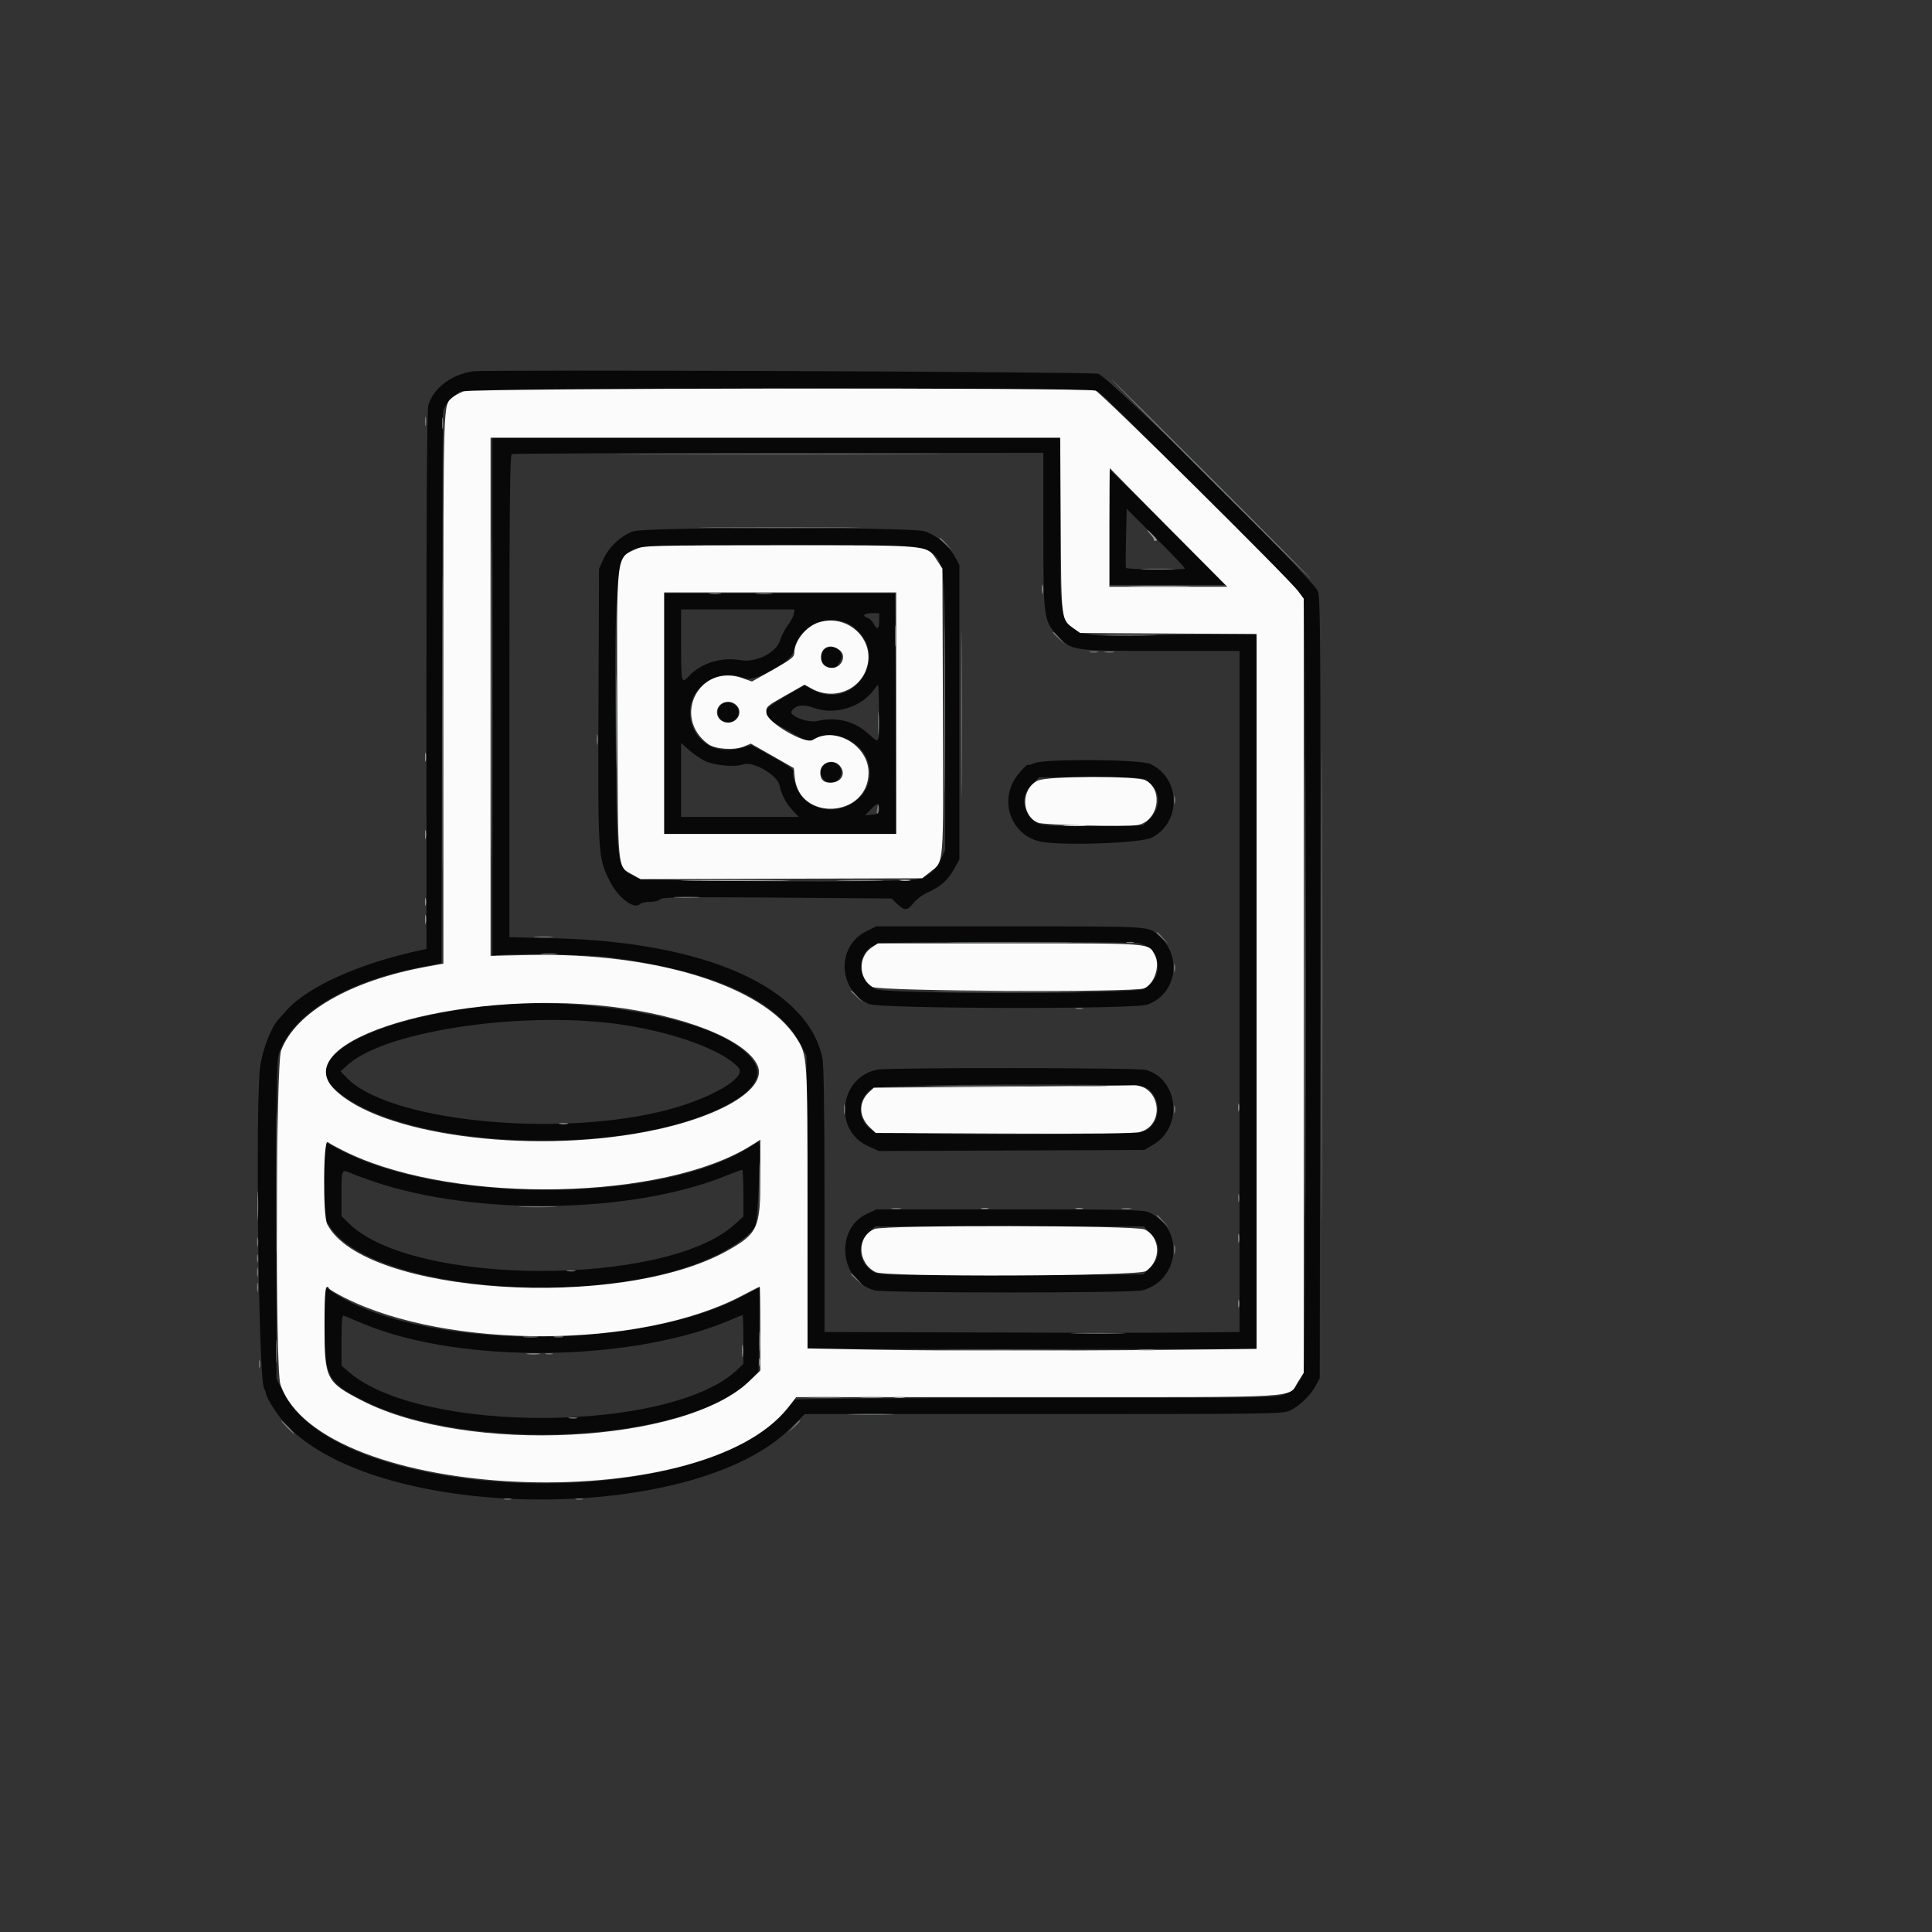 <svg id="svg" version="1.1" xmlns="http://www.w3.org/2000/svg" xmlns:xlink="http://www.w3.org/1999/xlink" width="400" height="400" viewBox="0, 0, 400,400"><rect x="0" y="0" width="400" height="400" fill="#333333" stroke="none"/><g id="svgg"><path id="path0" d="M97.824 76.881 C 93.303 77.616,89.659 80.436,88.665 83.968 C 88.414 84.859,88.278 105.147,88.283 140.909 L 88.291 196.467 87.407 196.655 C 74.454 199.411,63.623 204.275,59.199 209.323 C 58.544 210.070,57.832 210.871,57.617 211.103 C 56.168 212.664,54.470 216.981,53.898 220.558 C 52.844 227.157,53.504 285.288,54.658 287.444 C 54.846 287.797,55.016 288.219,55.034 288.382 C 55.161 289.503,57.481 293.109,59.323 295.045 C 78.563 315.277,143.602 315.687,163.661 295.703 L 166.602 292.773 216.016 292.773 C 262.748 292.773,265.514 292.735,266.992 292.071 C 268.949 291.191,271.291 288.956,272.396 286.914 L 273.242 285.352 273.349 204.688 C 273.444 133.382,273.387 123.842,272.864 122.456 C 271.844 119.755,229.671 77.997,227.344 77.383 C 225.757 76.964,100.299 76.478,97.824 76.881 M227.265 81.029 C 228.901 81.899,269.443 122.710,269.904 123.951 C 270.470 125.476,270.471 282.030,269.905 284.070 C 269.365 286.013,267.763 287.844,265.836 288.719 C 264.332 289.402,261.925 289.436,214.355 289.445 C 184.270 289.450,164.453 289.596,164.453 289.812 C 164.453 290.010,163.547 291.163,162.439 292.375 C 142.700 313.973,69.959 311.153,58.690 288.353 L 57.227 285.392 57.227 252.364 C 57.227 219.391,57.228 219.333,58.072 217.273 C 61.262 209.496,71.906 203.213,86.814 200.308 L 91.401 199.414 91.501 150.000 C 91.611 96.005,91.645 86.570,91.736 85.267 C 91.815 84.137,94.002 81.666,95.501 81.013 C 97.341 80.211,225.756 80.227,227.265 81.029 M101.953 144.362 L 101.953 198.100 102.770 197.840 C 104.567 197.270,121.228 197.536,126.367 198.217 C 147.933 201.076,160.947 207.020,165.764 216.211 L 166.992 218.555 167.099 248.926 L 167.206 279.297 213.681 279.297 L 260.156 279.297 260.156 205.226 L 260.156 131.156 243.017 131.444 C 217.445 131.876,219.531 133.921,219.531 108.411 L 219.531 90.625 160.742 90.625 L 101.953 90.625 101.953 144.362 M216.016 109.695 C 216.016 128.081,216.077 128.534,219.003 131.662 C 221.905 134.764,221.914 134.766,240.499 134.766 L 256.641 134.766 256.641 205.273 L 256.641 275.781 246.973 275.874 C 241.655 275.925,232.295 275.953,226.172 275.936 C 220.049 275.919,205.063 275.877,192.871 275.843 L 170.703 275.781 170.703 248.457 C 170.703 229.866,170.564 220.471,170.268 219.062 C 167.194 204.450,146.226 195.053,114.941 194.265 L 105.469 194.027 105.469 144.116 C 105.469 104.553,105.570 94.165,105.957 94.009 C 106.226 93.900,131.099 93.798,161.230 93.781 L 216.016 93.750 216.016 109.695 M229.688 109.180 L 229.688 121.094 241.697 121.094 L 253.706 121.094 241.797 109.180 C 235.247 102.627,229.843 97.266,229.788 97.266 C 229.733 97.266,229.688 102.627,229.688 109.180 M245.313 117.699 C 245.313 118.038,233.372 117.920,233.125 117.578 C 233.047 117.471,233.049 114.677,233.130 111.370 L 233.277 105.357 239.295 111.365 C 242.605 114.670,245.313 117.520,245.313 117.699 M131.215 109.982 C 128.771 110.735,126.100 113.179,124.957 115.708 L 124.023 117.773 123.911 145.952 C 123.788 177.016,123.817 177.486,126.177 182.291 C 127.925 185.848,131.273 188.415,132.529 187.159 C 132.771 186.917,133.703 186.719,134.601 186.719 C 135.500 186.719,136.430 186.480,136.674 186.187 C 137.040 185.746,141.139 185.687,160.843 185.840 L 184.570 186.025 185.761 187.153 C 187.299 188.611,187.852 188.575,189.163 186.931 C 189.756 186.188,191.027 185.233,191.989 184.807 C 194.661 183.625,196.247 182.236,197.496 179.982 L 198.633 177.930 198.633 147.461 L 198.633 116.992 197.787 115.412 C 196.504 113.015,193.762 110.697,191.372 109.987 C 188.443 109.117,134.037 109.112,131.215 109.982 M191.373 113.655 C 195.804 115.916,195.699 115.082,195.697 147.852 L 195.695 175.977 194.768 177.969 C 193.795 180.058,192.492 181.219,190.274 181.972 C 187.724 182.836,133.758 182.570,131.836 181.684 C 127.732 179.790,127.759 179.933,127.510 158.261 C 127.080 120.802,127.507 115.625,131.184 113.682 C 133.431 112.495,189.050 112.470,191.373 113.655 M137.500 147.749 L 137.500 172.656 161.565 172.656 L 185.631 172.656 185.468 147.754 L 185.306 122.852 161.403 122.847 L 137.500 122.842 137.500 147.749 M164.361 127.056 C 164.296 127.543,163.746 128.592,163.138 129.389 C 162.531 130.186,161.817 131.572,161.551 132.470 C 160.762 135.145,156.566 137.264,153.226 136.675 C 149.310 135.986,145.139 137.292,142.608 140.002 C 141.081 141.636,141.016 141.372,141.016 133.594 L 141.016 126.172 152.748 126.172 L 164.480 126.172 164.361 127.056 M182.031 128.516 C 182.031 130.302,181.615 130.513,180.863 129.108 C 180.577 128.574,180.020 128.035,179.625 127.910 C 178.363 127.509,178.853 126.953,180.469 126.953 L 182.031 126.953 182.031 128.516 M176.827 129.912 C 184.357 135.903,176.803 147.347,168.301 142.826 L 166.564 141.903 162.677 144.148 C 157.035 147.407,157.054 147.891,162.949 151.152 L 167.346 153.585 168.647 152.964 C 172.592 151.083,177.783 153.076,179.474 157.122 C 182.718 164.887,172.577 171.178,166.294 165.298 C 165.196 164.270,163.798 160.509,164.246 159.785 C 164.505 159.365,163.067 158.388,158.537 155.907 L 155.550 154.271 153.135 154.943 C 147.725 156.446,142.857 152.900,142.857 147.456 C 142.857 141.949,148.856 138.213,154.149 140.424 C 156.241 141.298,163.893 137.074,164.300 134.820 C 165.317 129.202,172.431 126.414,176.827 129.912 M170.536 134.598 C 169.234 135.900,170.369 138.281,172.292 138.281 C 173.220 138.281,174.219 137.007,174.219 135.823 C 174.219 134.143,171.797 133.337,170.536 134.598 M181.997 147.656 C 182.054 154.226,182.131 154.067,179.895 152.006 C 176.981 149.320,173.211 148.353,169.232 149.272 C 167.254 149.728,163.285 148.208,163.892 147.226 C 164.649 146.000,166.285 145.732,168.311 146.502 C 172.580 148.124,178.153 146.546,180.801 142.964 C 181.276 142.322,181.728 141.797,181.805 141.797 C 181.883 141.797,181.969 144.434,181.997 147.656 M148.958 146.334 C 147.683 148.280,150.181 150.574,152.012 149.138 C 153.107 148.279,153.255 147.005,152.364 146.114 C 151.240 144.990,149.776 145.085,148.958 146.334 M145.783 157.463 C 147.779 158.483,152.081 158.898,153.938 158.251 C 155.944 157.551,160.963 160.481,161.405 162.610 C 161.820 164.610,162.738 166.349,164.183 167.871 L 165.388 169.141 153.202 169.141 L 141.016 169.141 141.016 161.478 L 141.016 153.815 142.561 155.211 C 143.410 155.979,144.860 156.992,145.783 157.463 M214.160 158.004 C 213.462 158.308,212.891 158.478,212.891 158.382 C 212.891 157.871,210.736 160.181,209.961 161.523 C 207.016 166.626,209.721 172.988,215.363 174.231 C 219.601 175.164,236.230 174.578,238.485 173.416 C 244.674 170.228,244.458 161.042,238.126 158.167 C 236.003 157.203,216.312 157.069,214.160 158.004 M170.536 158.426 C 169.713 159.250,169.760 160.670,170.636 161.463 C 171.573 162.311,172.768 162.283,173.572 161.395 C 174.872 159.959,173.972 157.813,172.070 157.813 C 171.564 157.813,170.873 158.089,170.536 158.426 M237.650 161.753 C 240.491 163.988,240.512 167.294,237.702 169.922 L 236.657 170.898 226.563 171.014 C 215.266 171.144,214.305 170.980,212.901 168.676 C 211.560 166.477,211.819 164.261,213.626 162.454 L 215.142 160.938 225.878 160.938 C 236.173 160.938,236.656 160.971,237.650 161.753 M181.960 167.480 C 181.854 168.394,181.632 168.574,180.469 168.682 L 179.102 168.810 180.249 167.608 C 181.666 166.123,182.120 166.089,181.960 167.480 M179.347 192.821 C 173.133 195.918,173.454 204.937,179.883 207.865 C 182.093 208.872,234.721 208.988,237.543 207.993 C 243.581 205.862,244.873 197.950,239.879 193.676 C 237.603 191.727,238.765 191.797,208.622 191.797 L 181.403 191.797 179.347 192.821 M235.956 195.319 C 240.590 196.561,241.071 202.594,236.711 204.785 C 234.621 205.834,183.348 205.834,181.258 204.785 C 176.881 202.586,177.423 196.347,182.078 195.340 C 184.090 194.905,234.338 194.885,235.956 195.319 M103.125 208.058 C 78.823 210.287,62.394 218.377,68.821 224.951 C 81.160 237.572,126.820 240.145,149.079 229.474 C 158.899 224.766,159.316 220.091,150.359 215.129 C 140.929 209.906,118.916 206.610,103.125 208.058 M129.688 212.278 C 140.310 213.993,149.832 217.589,152.900 221.045 C 154.841 223.231,146.272 227.975,136.233 230.272 C 113.337 235.512,80.151 231.848,71.806 223.158 L 70.508 221.807 72.113 220.376 C 80.153 213.207,109.698 209.052,129.688 212.278 M181.641 221.459 C 173.743 223.053,172.440 234.021,179.759 237.305 L 181.990 238.306 209.452 238.196 L 236.914 238.086 238.778 236.990 C 245.005 233.330,244.014 223.395,237.235 221.513 C 235.547 221.044,183.945 220.995,181.641 221.459 M237.072 225.103 C 240.440 226.834,240.594 232.042,237.336 234.029 C 235.392 235.215,182.494 235.164,180.543 233.974 C 177.387 232.050,177.410 227.311,180.585 225.375 C 182.147 224.423,235.251 224.168,237.072 225.103 M67.188 244.283 L 67.188 252.191 68.304 253.951 C 76.014 266.109,117.316 270.714,142.578 262.233 C 149.104 260.042,155.063 256.410,156.364 253.831 C 156.913 252.743,157.643 236.328,157.142 236.328 C 157.096 236.328,156.226 236.856,155.209 237.501 C 136.955 249.078,91.700 249.390,70.410 238.086 L 67.188 236.375 67.188 244.283 M77.545 244.691 C 98.582 251.757,130.549 251.275,149.847 243.602 C 151.803 242.824,153.517 242.188,153.655 242.188 C 153.793 242.188,153.906 244.368,153.906 247.034 L 153.906 251.881 152.012 253.584 C 137.739 266.416,85.659 266.296,72.363 253.401 L 70.703 251.790 70.703 247.249 C 70.703 241.968,70.671 242.034,72.796 242.945 C 73.693 243.329,75.830 244.115,77.545 244.691 M179.491 251.308 C 172.767 254.440,173.826 265.177,181.055 267.148 C 183.211 267.736,234.342 267.740,236.523 267.153 C 244.417 265.027,245.282 254.120,237.806 250.997 C 236.539 250.468,232.842 250.391,208.899 250.394 L 181.445 250.398 179.491 251.308 M238.102 255.211 C 240.409 257.518,240.393 260.264,238.060 262.525 L 236.676 263.867 209.451 263.971 C 183.638 264.069,182.157 264.037,180.890 263.354 C 177.786 261.684,177.255 257.557,179.839 255.189 L 181.239 253.906 209.018 253.906 L 236.797 253.906 238.102 255.211 M67.188 274.400 C 67.188 285.091,67.770 286.215,75.264 289.973 C 97.166 300.958,142.001 298.675,155.109 285.907 L 157.031 284.035 157.114 279.420 C 157.159 276.882,157.213 272.932,157.234 270.644 L 157.272 266.483 154.124 268.182 C 132.080 280.082,85.817 279.505,68.262 267.111 L 67.188 266.353 67.188 274.400 M75.512 274.196 C 95.733 282.504,131.379 281.988,151.693 273.092 C 152.731 272.638,153.654 272.266,153.743 272.266 C 153.833 272.266,153.906 274.542,153.906 277.324 L 153.906 282.382 152.637 283.593 C 138.954 296.638,87.322 296.977,72.301 284.120 L 70.703 282.752 70.703 277.467 C 70.703 273.382,70.814 272.232,71.191 272.401 C 71.460 272.522,73.404 273.330,75.512 274.196 " stroke="none" fill="#080808" fill-rule="evenodd"></path><path id="path1" d="M95.970 81.035 C 95.150 81.327,94.115 81.891,93.670 82.287 C 91.721 84.023,91.797 81.585,91.797 142.516 L 91.797 199.510 88.294 200.151 C 72.590 203.024,61.175 209.603,58.200 217.495 C 57.107 220.397,56.973 283.413,58.054 286.607 C 66.270 310.888,145.029 314.499,163.141 291.426 L 164.843 289.258 214.746 289.258 C 271.401 289.258,266.542 289.552,268.803 285.987 L 269.922 284.222 269.922 204.084 L 269.922 123.945 268.791 122.422 C 266.813 119.757,227.977 81.309,226.830 80.880 C 225.010 80.199,97.892 80.349,95.970 81.035 M219.614 108.691 C 219.739 128.726,219.676 128.232,222.357 130.145 L 223.633 131.055 241.895 131.163 L 260.156 131.272 260.156 205.271 L 260.156 279.270 250.684 279.384 C 227.407 279.665,194.706 279.694,181.543 279.445 L 167.188 279.174 167.188 250.216 C 167.188 218.434,167.192 218.497,164.843 214.848 C 157.892 204.049,135.707 197.176,109.573 197.726 L 101.563 197.895 101.563 144.260 L 101.563 90.625 160.532 90.625 L 219.502 90.625 219.614 108.691 M241.990 109.292 L 254.097 121.484 241.892 121.484 L 229.688 121.484 229.688 109.115 C 229.688 102.311,229.731 96.825,229.785 96.923 C 229.839 97.020,235.331 102.587,241.990 109.292 M131.820 113.625 C 127.471 115.600,127.673 113.849,127.812 148.438 C 127.945 181.335,127.737 179.249,131.076 181.150 L 132.617 182.027 161.780 181.931 L 190.943 181.836 192.444 180.636 C 195.512 178.185,195.331 180.356,195.218 147.237 L 195.117 117.716 194.076 116.143 C 191.825 112.742,193.310 112.889,161.430 112.899 C 135.079 112.907,133.304 112.951,131.820 113.625 M185.547 147.656 L 185.547 172.656 161.523 172.656 L 137.500 172.656 137.500 147.656 L 137.500 122.656 161.523 122.656 L 185.547 122.656 185.547 147.656 M169.450 128.878 C 166.846 129.721,164.453 132.746,164.453 135.196 C 164.453 136.018,163.803 136.527,160.069 138.634 L 155.684 141.107 153.787 140.425 C 144.857 137.214,138.985 148.366,146.609 154.058 C 148.027 155.117,152.022 155.386,154.009 154.556 L 155.450 153.954 159.904 156.487 L 164.357 159.021 164.542 160.946 C 165.427 170.155,179.691 169.321,179.825 160.052 C 179.907 154.409,172.861 150.207,168.313 153.187 C 166.762 154.203,158.846 149.617,158.681 147.607 C 158.575 146.315,158.652 146.244,162.575 144.019 L 166.577 141.749 167.981 142.538 C 172.530 145.095,178.098 142.940,179.512 138.075 C 181.196 132.283,175.374 126.962,169.450 128.878 M173.926 134.690 C 175.310 135.879,174.204 138.281,172.271 138.281 C 170.752 138.281,169.852 137.299,169.998 135.800 C 170.196 133.781,172.206 133.213,173.926 134.690 M152.411 145.959 C 153.864 147.274,152.800 149.609,150.749 149.609 C 149.423 149.609,148.438 148.694,148.438 147.461 C 148.438 145.528,150.904 144.596,152.411 145.959 M174.089 158.834 C 175.067 160.327,174.168 161.867,172.220 162.031 C 170.634 162.166,169.824 161.466,169.824 159.961 C 169.824 157.682,172.816 156.891,174.089 158.834 M214.844 161.622 C 211.338 163.373,211.399 168.835,214.941 170.341 C 216.068 170.820,233.061 171.221,235.456 170.825 C 239.790 170.108,241.000 163.535,237.163 161.551 C 235.305 160.590,216.791 160.649,214.844 161.622 M180.429 196.206 C 177.626 198.092,177.727 202.570,180.611 204.328 C 182.114 205.245,234.934 205.519,236.905 204.620 C 239.064 203.637,240.252 199.879,239.091 197.709 C 237.761 195.225,238.904 195.316,208.944 195.314 L 181.756 195.313 180.429 196.206 M126.284 208.396 C 141.577 210.185,154.306 215.231,156.803 220.494 C 159.131 225.399,149.051 231.417,133.594 234.350 C 108.991 239.019,78.588 234.853,69.238 225.533 C 59.097 215.423,94.763 204.709,126.284 208.396 M206.965 224.995 L 180.922 225.195 179.925 226.132 C 177.700 228.223,177.776 231.193,180.113 233.432 L 181.301 234.570 207.936 234.688 C 226.015 234.767,235.032 234.671,236.006 234.388 C 241.558 232.774,240.078 224.296,234.316 224.702 C 233.596 224.752,221.288 224.884,206.965 224.995 M72.280 238.815 C 94.864 249.416,137.601 248.525,155.654 237.076 L 157.422 235.955 157.422 243.966 C 157.422 254.222,156.887 255.402,150.648 258.911 C 128.283 271.492,75.275 268.022,67.757 253.484 C 66.802 251.636,66.923 235.577,67.886 236.448 C 68.270 236.796,70.247 237.861,72.280 238.815 M181.036 254.455 C 177.326 256.071,177.471 261.427,181.278 263.384 C 183.330 264.439,235.589 264.247,237.219 263.178 C 240.457 261.056,240.315 256.132,236.970 254.545 C 235.137 253.675,183.019 253.592,181.036 254.455 M68.171 266.807 C 68.307 267.028,69.767 267.887,71.416 268.715 C 92.777 279.452,132.624 279.266,153.474 268.331 C 155.492 267.272,157.206 266.406,157.283 266.406 C 157.359 266.406,157.422 270.309,157.422 275.078 L 157.422 283.751 155.176 285.927 C 141.777 298.909,96.742 301.191,74.963 289.991 C 67.508 286.157,67.188 285.525,67.188 274.622 C 67.188 267.072,67.381 265.531,68.171 266.807 " stroke="none" fill="#fbfbfb" fill-rule="evenodd"></path><path id="path2" d="M238.217 110.674 C 238.686 111.173,238.980 111.671,238.871 111.780 C 238.761 111.890,238.940 111.979,239.269 111.979 C 239.695 111.979,239.562 111.663,238.805 110.872 C 238.222 110.264,237.659 109.766,237.554 109.766 C 237.449 109.766,237.748 110.174,238.217 110.674 M215.724 122.070 C 215.728 122.930,215.808 123.235,215.901 122.749 C 215.995 122.263,215.991 121.560,215.893 121.187 C 215.796 120.813,215.719 121.211,215.724 122.070 M234.887 121.386 C 237.854 121.452,242.600 121.452,245.434 121.386 C 248.267 121.319,245.840 121.265,240.039 121.265 C 234.238 121.265,231.920 121.319,234.887 121.386 M270.113 204.297 C 270.113 246.729,270.159 264.087,270.215 242.871 C 270.271 221.655,270.271 186.938,270.215 165.723 C 270.159 144.507,270.113 161.865,270.113 204.297 M87.989 156.836 C 87.993 157.695,88.073 158.001,88.167 157.515 C 88.260 157.029,88.257 156.326,88.159 155.952 C 88.061 155.579,87.985 155.977,87.989 156.836 M87.989 172.852 C 87.993 173.711,88.073 174.017,88.167 173.531 C 88.260 173.045,88.257 172.342,88.159 171.968 C 88.061 171.595,87.985 171.992,87.989 172.852 M174.142 182.323 C 176.355 182.393,179.871 182.392,181.954 182.322 C 184.038 182.252,182.227 182.195,177.930 182.195 C 173.633 182.196,171.928 182.253,174.142 182.323 M87.981 186.719 C 87.981 187.471,88.062 187.778,88.160 187.402 C 88.258 187.026,88.258 186.411,88.160 186.035 C 88.062 185.659,87.981 185.967,87.981 186.719 M87.989 190.430 C 87.993 191.289,88.073 191.595,88.167 191.109 C 88.260 190.623,88.257 189.920,88.159 189.546 C 88.061 189.173,87.985 189.570,87.989 190.430 M57.215 244.922 C 57.215 257.920,57.264 263.237,57.324 256.738 C 57.384 250.239,57.384 239.604,57.324 233.105 C 57.264 226.606,57.215 231.924,57.215 244.922 M222.754 224.900 C 224.419 224.973,227.144 224.973,228.809 224.900 C 230.474 224.827,229.111 224.767,225.781 224.767 C 222.451 224.767,221.089 224.827,222.754 224.900 M256.341 229.297 C 256.341 230.049,256.421 230.356,256.519 229.980 C 256.618 229.604,256.618 228.989,256.519 228.613 C 256.421 228.237,256.341 228.545,256.341 229.297 M115.923 232.698 C 116.408 232.792,117.112 232.788,117.485 232.690 C 117.858 232.592,117.461 232.516,116.602 232.520 C 115.742 232.525,115.437 232.605,115.923 232.698 M203.223 250.269 C 203.599 250.368,204.214 250.368,204.590 250.269 C 204.966 250.171,204.658 250.091,203.906 250.091 C 203.154 250.091,202.847 250.171,203.223 250.269 M222.754 250.269 C 223.130 250.368,223.745 250.368,224.121 250.269 C 224.497 250.171,224.189 250.091,223.438 250.091 C 222.686 250.091,222.378 250.171,222.754 250.269 M256.349 256.445 C 256.353 257.305,256.433 257.610,256.526 257.124 C 256.620 256.638,256.616 255.935,256.518 255.562 C 256.421 255.188,256.344 255.586,256.349 256.445 M256.341 269.922 C 256.341 270.674,256.421 270.981,256.519 270.605 C 256.618 270.229,256.618 269.614,256.519 269.238 C 256.421 268.862,256.341 269.170,256.341 269.922 M153.633 279.688 C 153.633 280.869,153.706 281.353,153.795 280.762 C 153.885 280.171,153.885 279.204,153.795 278.613 C 153.706 278.022,153.633 278.506,153.633 279.688 M109.284 280.361 C 109.986 280.448,111.041 280.446,111.628 280.357 C 112.215 280.268,111.641 280.197,110.352 280.199 C 109.063 280.201,108.582 280.274,109.284 280.361 M157.122 282.031 C 157.122 282.783,157.202 283.091,157.301 282.715 C 157.399 282.339,157.399 281.724,157.301 281.348 C 157.202 280.972,157.122 281.279,157.122 282.031 M178.418 289.350 C 179.546 289.429,181.392 289.429,182.520 289.350 C 183.647 289.272,182.725 289.207,180.469 289.207 C 178.213 289.207,177.290 289.272,178.418 289.350 " stroke="none" fill="#939292" fill-rule="evenodd"></path><path id="path3" d="M250.586 99.219 C 261.971 110.605,271.374 119.922,271.482 119.922 C 271.589 119.922,262.362 110.605,250.977 99.219 C 239.591 87.832,230.188 78.516,230.081 78.516 C 229.973 78.516,239.201 87.832,250.586 99.219 M87.989 87.305 C 87.993 88.164,88.073 88.470,88.167 87.984 C 88.260 87.498,88.257 86.795,88.159 86.421 C 88.061 86.048,87.985 86.445,87.989 87.305 M91.518 87.695 C 91.521 88.770,91.597 89.163,91.687 88.569 C 91.776 87.975,91.774 87.096,91.681 86.616 C 91.589 86.135,91.515 86.621,91.518 87.695 M101.752 144.336 C 101.752 173.984,101.799 186.171,101.855 171.417 C 101.912 156.663,101.912 132.406,101.855 117.511 C 101.799 102.616,101.752 114.688,101.752 144.336 M133.722 94.043 C 148.939 94.100,173.724 94.100,188.800 94.043 C 203.876 93.986,191.426 93.940,161.133 93.940 C 130.840 93.940,118.505 93.986,133.722 94.043 M91.596 149.805 C 91.596 177.090,91.642 188.194,91.699 174.481 C 91.756 160.768,91.756 138.444,91.699 124.872 C 91.642 111.300,91.596 122.520,91.596 149.805 M147.754 109.277 C 155.220 109.337,167.437 109.337,174.902 109.277 C 182.368 109.218,176.260 109.169,161.328 109.169 C 146.396 109.169,140.288 109.218,147.754 109.277 M194.531 111.450 C 194.531 111.518,195.103 112.089,195.801 112.720 L 197.070 113.867 195.923 112.598 C 194.854 111.414,194.531 111.149,194.531 111.450 M236.834 117.869 C 238.509 117.942,241.146 117.942,242.694 117.868 C 244.241 117.794,242.871 117.734,239.648 117.734 C 236.426 117.735,235.159 117.795,236.834 117.869 M195.498 147.070 C 195.498 162.539,195.546 168.810,195.605 161.006 C 195.665 153.203,195.664 140.546,195.605 132.881 C 195.546 125.217,195.498 131.602,195.498 147.070 M199.013 147.852 C 199.013 163.105,199.062 169.403,199.121 161.845 C 199.180 154.288,199.180 141.807,199.121 134.111 C 199.062 126.414,199.013 132.598,199.013 147.852 M146.973 122.936 C 147.563 123.026,148.530 123.026,149.121 122.936 C 149.712 122.847,149.229 122.773,148.047 122.773 C 146.865 122.773,146.382 122.847,146.973 122.936 M156.738 122.941 C 157.544 123.025,158.862 123.025,159.668 122.941 C 160.474 122.857,159.814 122.788,158.203 122.788 C 156.592 122.788,155.933 122.857,156.738 122.941 M273.629 204.102 C 273.629 247.715,273.675 265.499,273.730 243.621 C 273.786 221.744,273.786 186.060,273.730 164.324 C 273.675 142.589,273.629 160.488,273.629 204.102 M185.297 131.641 C 185.297 133.682,185.363 134.517,185.443 133.496 C 185.524 132.476,185.524 130.806,185.443 129.785 C 185.363 128.765,185.297 129.600,185.297 131.641 M217.969 130.982 C 217.969 131.049,218.540 131.620,219.238 132.251 L 220.508 133.398 219.361 132.129 C 218.291 130.946,217.969 130.680,217.969 130.982 M229.395 131.542 C 231.919 131.610,236.050 131.610,238.574 131.542 C 241.099 131.474,239.033 131.418,233.984 131.418 C 228.936 131.418,226.870 131.474,229.395 131.542 M127.522 149.219 C 127.522 157.920,127.573 161.479,127.636 157.129 C 127.699 152.778,127.699 145.659,127.636 141.309 C 127.573 136.958,127.522 140.518,127.522 149.219 M225.688 135.042 C 226.174 135.135,226.877 135.132,227.251 135.034 C 227.624 134.936,227.227 134.860,226.367 134.864 C 225.508 134.868,225.202 134.948,225.688 135.042 M228.809 135.041 C 229.292 135.134,230.083 135.134,230.566 135.041 C 231.050 134.948,230.654 134.872,229.688 134.872 C 228.721 134.872,228.325 134.948,228.809 135.041 M181.783 149.805 C 181.784 151.953,181.850 152.782,181.929 151.647 C 182.008 150.512,182.007 148.754,181.927 147.741 C 181.847 146.728,181.782 147.656,181.783 149.805 M123.544 153.125 C 123.544 154.092,123.620 154.487,123.713 154.004 C 123.806 153.521,123.806 152.729,123.713 152.246 C 123.620 151.763,123.544 152.158,123.544 153.125 M243.059 165.625 C 243.059 166.377,243.140 166.685,243.238 166.309 C 243.336 165.933,243.336 165.317,243.238 164.941 C 243.140 164.565,243.059 164.873,243.059 165.625 M181.594 167.493 C 181.466 168.269,181.523 168.633,181.740 168.417 C 181.936 168.220,182.032 167.643,181.952 167.135 C 181.829 166.353,181.774 166.408,181.594 167.493 M139.941 185.836 C 141.177 185.913,143.198 185.913,144.434 185.836 C 145.669 185.758,144.658 185.695,142.188 185.695 C 139.717 185.695,138.706 185.758,139.941 185.836 M239.453 193.091 C 239.453 193.158,240.024 193.729,240.723 194.361 L 241.992 195.508 240.845 194.238 C 239.775 193.055,239.453 192.789,239.453 193.091 M110.840 194.036 C 111.753 194.118,113.247 194.118,114.160 194.036 C 115.073 193.954,114.326 193.886,112.500 193.886 C 110.674 193.886,109.927 193.954,110.840 194.036 M198.953 195.215 C 204.715 195.276,214.032 195.275,219.656 195.215 C 225.281 195.154,220.566 195.104,209.180 195.104 C 197.793 195.104,193.191 195.154,198.953 195.215 M233.301 195.191 C 233.677 195.289,234.292 195.289,234.668 195.191 C 235.044 195.093,234.736 195.013,233.984 195.013 C 233.232 195.013,232.925 195.093,233.301 195.191 M112.207 197.550 C 113.013 197.634,114.331 197.634,115.137 197.550 C 115.942 197.466,115.283 197.397,113.672 197.397 C 112.061 197.397,111.401 197.466,112.207 197.550 M243.059 200.391 C 243.059 201.143,243.140 201.450,243.238 201.074 C 243.336 200.698,243.336 200.083,243.238 199.707 C 243.140 199.331,243.059 199.639,243.059 200.391 M176.172 205.200 C 176.172 205.268,176.743 205.839,177.441 206.470 L 178.711 207.617 177.564 206.348 C 176.494 205.164,176.172 204.899,176.172 205.200 M196.415 205.371 C 203.359 205.431,214.609 205.431,221.415 205.371 C 228.221 205.311,222.539 205.262,208.789 205.262 C 195.039 205.262,189.471 205.311,196.415 205.371 M222.754 208.863 C 223.130 208.961,223.745 208.961,224.121 208.863 C 224.497 208.765,224.189 208.684,223.438 208.684 C 222.686 208.684,222.378 208.765,222.754 208.863 M193.874 224.902 C 198.777 224.964,206.687 224.964,211.452 224.902 C 216.218 224.840,212.207 224.789,202.539 224.789 C 192.871 224.789,188.972 224.840,193.874 224.902 M174.716 229.688 C 174.716 230.654,174.792 231.050,174.885 230.566 C 174.978 230.083,174.978 229.292,174.885 228.809 C 174.792 228.325,174.716 228.721,174.716 229.688 M243.059 229.688 C 243.059 230.439,243.140 230.747,243.238 230.371 C 243.336 229.995,243.336 229.380,243.238 229.004 C 243.140 228.628,243.059 228.936,243.059 229.688 M157.193 245.117 C 157.193 248.984,157.252 250.514,157.323 248.515 C 157.394 246.517,157.393 243.353,157.322 241.484 C 157.250 239.615,157.192 241.250,157.193 245.117 M53.276 249.609 C 53.276 252.295,53.338 253.394,53.414 252.051 C 53.490 250.708,53.490 248.511,53.414 247.168 C 53.338 245.825,53.276 246.924,53.276 249.609 M256.341 248.047 C 256.341 248.799,256.421 249.106,256.519 248.730 C 256.618 248.354,256.618 247.739,256.519 247.363 C 256.421 246.987,256.341 247.295,256.341 248.047 M108.105 249.900 C 109.878 249.972,112.778 249.972,114.551 249.900 C 116.323 249.828,114.873 249.768,111.328 249.768 C 107.783 249.768,106.333 249.828,108.105 249.900 M184.668 250.276 C 185.151 250.369,185.942 250.369,186.426 250.276 C 186.909 250.183,186.514 250.106,185.547 250.106 C 184.580 250.106,184.185 250.183,184.668 250.276 M232.324 250.276 C 232.808 250.369,233.599 250.369,234.082 250.276 C 234.565 250.183,234.170 250.106,233.203 250.106 C 232.236 250.106,231.841 250.183,232.324 250.276 M239.453 251.685 C 239.453 251.752,240.024 252.323,240.723 252.954 L 241.992 254.102 240.845 252.832 C 239.775 251.649,239.453 251.383,239.453 251.685 M53.224 257.227 C 53.228 258.086,53.308 258.392,53.401 257.906 C 53.495 257.420,53.491 256.717,53.393 256.343 C 53.296 255.970,53.219 256.367,53.224 257.227 M243.067 258.789 C 243.072 259.648,243.152 259.954,243.245 259.468 C 243.338 258.982,243.335 258.279,243.237 257.906 C 243.139 257.532,243.063 257.930,243.067 258.789 M53.216 260.547 C 53.216 261.299,53.296 261.606,53.394 261.230 C 53.493 260.854,53.493 260.239,53.394 259.863 C 53.296 259.487,53.216 259.795,53.216 260.547 M53.224 263.477 C 53.228 264.336,53.308 264.642,53.401 264.156 C 53.495 263.670,53.491 262.967,53.393 262.593 C 53.296 262.220,53.219 262.617,53.224 263.477 M117.485 263.167 C 117.971 263.260,118.674 263.257,119.048 263.159 C 119.421 263.061,119.023 262.985,118.164 262.989 C 117.305 262.993,116.999 263.073,117.485 263.167 M176.172 263.794 C 176.172 263.861,176.743 264.433,177.441 265.064 L 178.711 266.211 177.564 264.941 C 176.494 263.758,176.172 263.492,176.172 263.794 M53.224 266.602 C 53.228 267.461,53.308 267.767,53.401 267.281 C 53.495 266.795,53.491 266.092,53.393 265.718 C 53.296 265.345,53.219 265.742,53.224 266.602 M157.168 277.734 C 157.168 279.561,157.235 280.308,157.317 279.395 C 157.400 278.481,157.400 276.987,157.317 276.074 C 157.235 275.161,157.168 275.908,157.168 277.734 M222.754 276.073 C 225.278 276.141,229.409 276.141,231.934 276.073 C 234.458 276.005,232.393 275.949,227.344 275.949 C 222.295 275.949,220.229 276.005,222.754 276.073 M57.174 279.883 C 57.175 282.031,57.241 282.860,57.320 281.725 C 57.399 280.590,57.398 278.832,57.318 277.819 C 57.238 276.806,57.173 277.734,57.174 279.883 M108.487 276.844 C 109.181 276.931,110.411 276.932,111.222 276.848 C 112.032 276.763,111.465 276.692,109.961 276.691 C 108.457 276.689,107.794 276.758,108.487 276.844 M114.746 276.838 C 115.229 276.931,116.021 276.931,116.504 276.838 C 116.987 276.745,116.592 276.669,115.625 276.669 C 114.658 276.669,114.263 276.745,114.746 276.838 M112.988 280.347 C 113.364 280.446,113.979 280.446,114.355 280.347 C 114.731 280.249,114.424 280.169,113.672 280.169 C 112.920 280.169,112.612 280.249,112.988 280.347 M53.606 282.422 C 53.606 283.174,53.687 283.481,53.785 283.105 C 53.883 282.729,53.883 282.114,53.785 281.738 C 53.687 281.362,53.606 281.670,53.606 282.422 M167.676 289.353 C 169.341 289.426,172.065 289.426,173.730 289.353 C 175.396 289.280,174.033 289.220,170.703 289.220 C 167.373 289.220,166.011 289.280,167.676 289.353 M176.486 292.870 C 178.699 292.939,182.215 292.939,184.298 292.869 C 186.381 292.799,184.570 292.742,180.273 292.742 C 175.977 292.743,174.272 292.800,176.486 292.870 M117.876 293.636 C 118.362 293.729,119.065 293.726,119.438 293.628 C 119.812 293.530,119.414 293.454,118.555 293.458 C 117.695 293.462,117.390 293.542,117.876 293.636 M59.375 295.508 C 60.104 296.260,60.788 296.875,60.895 296.875 C 61.003 296.875,60.494 296.260,59.766 295.508 C 59.037 294.756,58.353 294.141,58.245 294.141 C 58.138 294.141,58.646 294.756,59.375 295.508 M164.233 295.410 L 163.086 296.680 164.355 295.532 C 165.539 294.463,165.805 294.141,165.503 294.141 C 165.436 294.141,164.864 294.712,164.233 295.410 M104.395 310.426 C 104.771 310.524,105.386 310.524,105.762 310.426 C 106.138 310.327,105.830 310.247,105.078 310.247 C 104.326 310.247,104.019 310.327,104.395 310.426 M119.238 310.426 C 119.614 310.524,120.229 310.524,120.605 310.426 C 120.981 310.327,120.674 310.247,119.922 310.247 C 119.170 310.247,118.862 310.327,119.238 310.426 " stroke="none" fill="#747c79" fill-rule="evenodd"></path><path id="path4" d="M220.619 170.992 C 221.754 171.071,223.512 171.070,224.525 170.990 C 225.538 170.910,224.609 170.845,222.461 170.846 C 220.313 170.847,219.483 170.912,220.619 170.992 M143.093 182.324 C 148.211 182.386,156.472 182.386,161.453 182.324 C 166.433 182.262,162.246 182.212,152.148 182.212 C 142.051 182.212,137.976 182.262,143.093 182.324 M186.431 182.312 C 187.025 182.401,187.904 182.399,188.384 182.306 C 188.865 182.214,188.379 182.140,187.305 182.143 C 186.230 182.146,185.837 182.222,186.431 182.312 M196.415 279.590 C 202.929 279.650,213.476 279.650,219.852 279.590 C 226.228 279.529,220.898 279.480,208.008 279.480 C 195.117 279.480,189.900 279.530,196.415 279.590 M235.850 279.583 C 236.769 279.666,238.175 279.665,238.975 279.581 C 239.775 279.497,239.023 279.429,237.305 279.431 C 235.586 279.432,234.931 279.501,235.850 279.583 M185.259 289.343 C 185.853 289.433,186.732 289.430,187.212 289.337 C 187.693 289.245,187.207 289.171,186.133 289.174 C 185.059 289.177,184.666 289.253,185.259 289.343 " stroke="none" fill="#c5c5c5" fill-rule="evenodd"></path></g></svg>